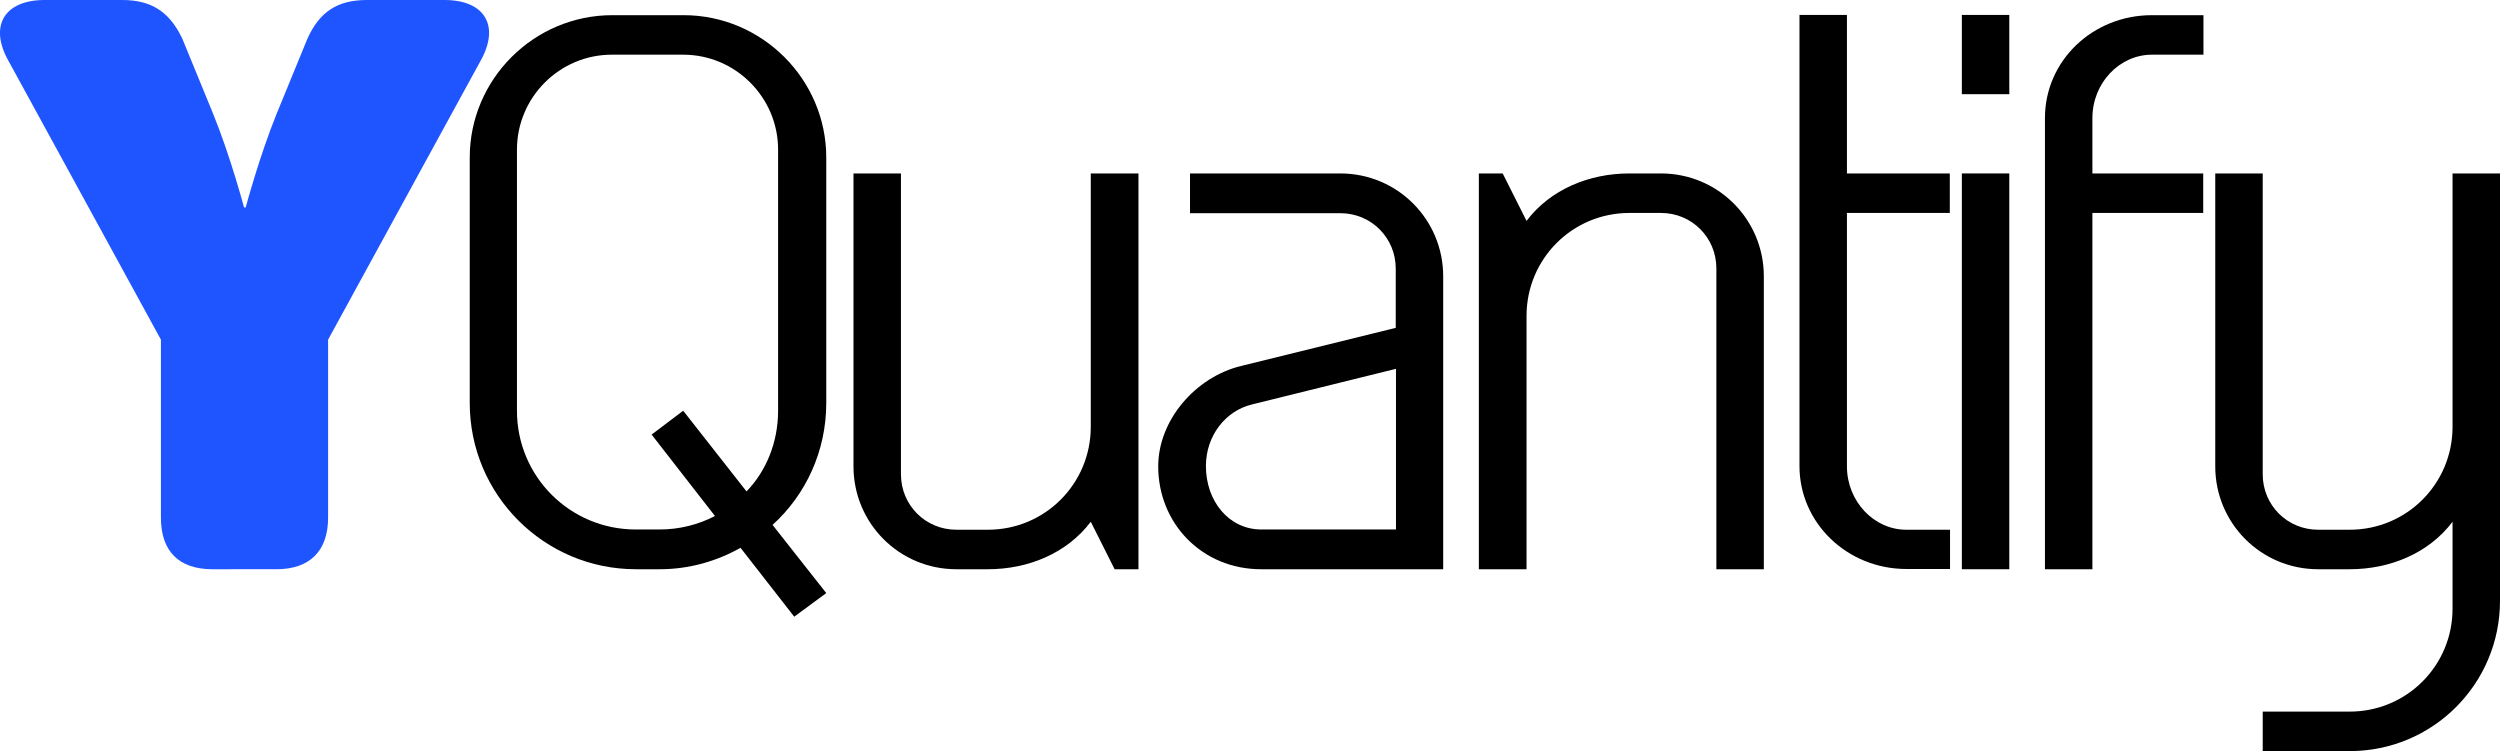 <?xml version="1.0" encoding="utf-8"?>
<!-- Generator: Adobe Illustrator 23.0.6, SVG Export Plug-In . SVG Version: 6.00 Build 0)  -->
<svg version="1.1" id="Layer_1" xmlns="http://www.w3.org/2000/svg" xmlns:xlink="http://www.w3.org/1999/xlink" x="0px" y="0px"
	 viewBox="0 0 1037.8 311.9" style="enable-background:new 0 0 1037.8 311.9;" xml:space="preserve">
<style type="text/css">
	.st0{fill:#1F55FF;}
</style>
<path class="st0" d="M66.8,141L3.7,25.6C-4.8,10.8,1.8,0,18.5,0h32.2c12.2,0,19.7,4.9,25,16.1l12.8,31.2
	c7.2,17.7,12.8,38.8,12.8,38.8h0.7c0,0,5.6-21,12.8-38.8l12.8-31.2C132.6,4.9,140.1,0,152.3,0h32.2c16.8,0,23.3,10.8,14.8,25.6
	L136.2,141v73.9c0,13.8-7.6,21.4-21.4,21.4H88.2c-14.1,0-21.4-7.6-21.4-21.4V141z"/>
<path d="M329.7,256l-22.3-28.6c-9.9,5.6-21.4,8.9-33.5,8.9H264c-38.1,0-69-30.9-69-69V65.4c0-32.5,26.6-59.1,59.2-59.1h29.6
	c32.5,0,59.2,26.6,59.2,59.1v101.9c0,20-8.5,38.1-22.3,50.6l22.3,28.3L329.7,256z M273.8,219.8c8.2,0,16.1-2,23-5.6l-26.3-33.8
	l13.1-9.9l26.3,33.5c8.2-8.5,13.1-20.4,13.1-33.5V62.1c0-21.7-17.7-39.4-39.4-39.4h-29.6c-21.7,0-39.4,17.7-39.4,39.4v108.4
	c0,27.3,22,49.3,49.3,49.3H273.8z"/>
<path d="M452.9,72h19.7v164.3h-9.9l-9.9-19.7c-9.9,13.1-26,19.7-42.7,19.7h-13.1c-23.7,0-42.7-19.1-42.7-42.7V72h19.7v124.9
	c0,12.8,10.2,23,23,23h13.1c23.7,0,42.7-19.1,42.7-42.7V72z"/>
<path d="M494,88.4V72h62.4c23.7,0,42.7,19.1,42.7,42.7v121.6h-75.6c-24.6,0-42.7-19.1-42.7-42.7c0-19.1,15.4-37.1,34.5-41.7
	l64.1-15.8v-24.6c0-12.8-10.2-23-23-23H494z M523.6,219.8h55.9v-66.7l-59.8,14.8c-10.8,2.6-19.1,12.8-19.1,25.6
	C500.6,208,510.1,219.8,523.6,219.8z"/>
<path d="M633.6,236.3h-19.7V72h9.9l9.9,19.7c9.9-13.1,26-19.7,42.7-19.7h13.1c23.7,0,42.7,19.1,42.7,42.7v121.6h-19.7V111.4
	c0-12.8-10.2-23-23-23h-13.1c-23.7,0-42.7,19.1-42.7,42.7V236.3z"/>
<path d="M809.5,219.8v16.4h-18.1c-24.6,0-44.4-19.1-44.4-42.7V6.2h19.7V72h42.7v16.4h-42.7v105.2c0,14.5,11.2,26.3,24.6,26.3H809.5z
	"/>
<path d="M814.4,6.2h19.7v32.9h-19.7V6.2z M814.4,72h19.7v164.3h-19.7V72z"/>
<path d="M868.6,49v23h46v16.4h-46v147.9h-19.7V49c0-23.7,19.7-42.7,44.4-42.7h21.4v16.4h-21.4C879.8,22.7,868.6,34.5,868.6,49z"/>
<path d="M1018.1,216.6c-9.9,13.1-26,19.7-42.7,19.7h-13.1c-23.7,0-42.7-19.1-42.7-42.7V72h19.7v124.9c0,12.8,10.2,23,23,23h13.1
	c23.7,0,42.7-19.1,42.7-42.7V72h19.7v177.4c0,34.5-27.9,62.4-62.4,62.4h-36.1v-16.4h36.1c23.7,0,42.7-19.1,42.7-42.7V216.6z"/>
</svg>
